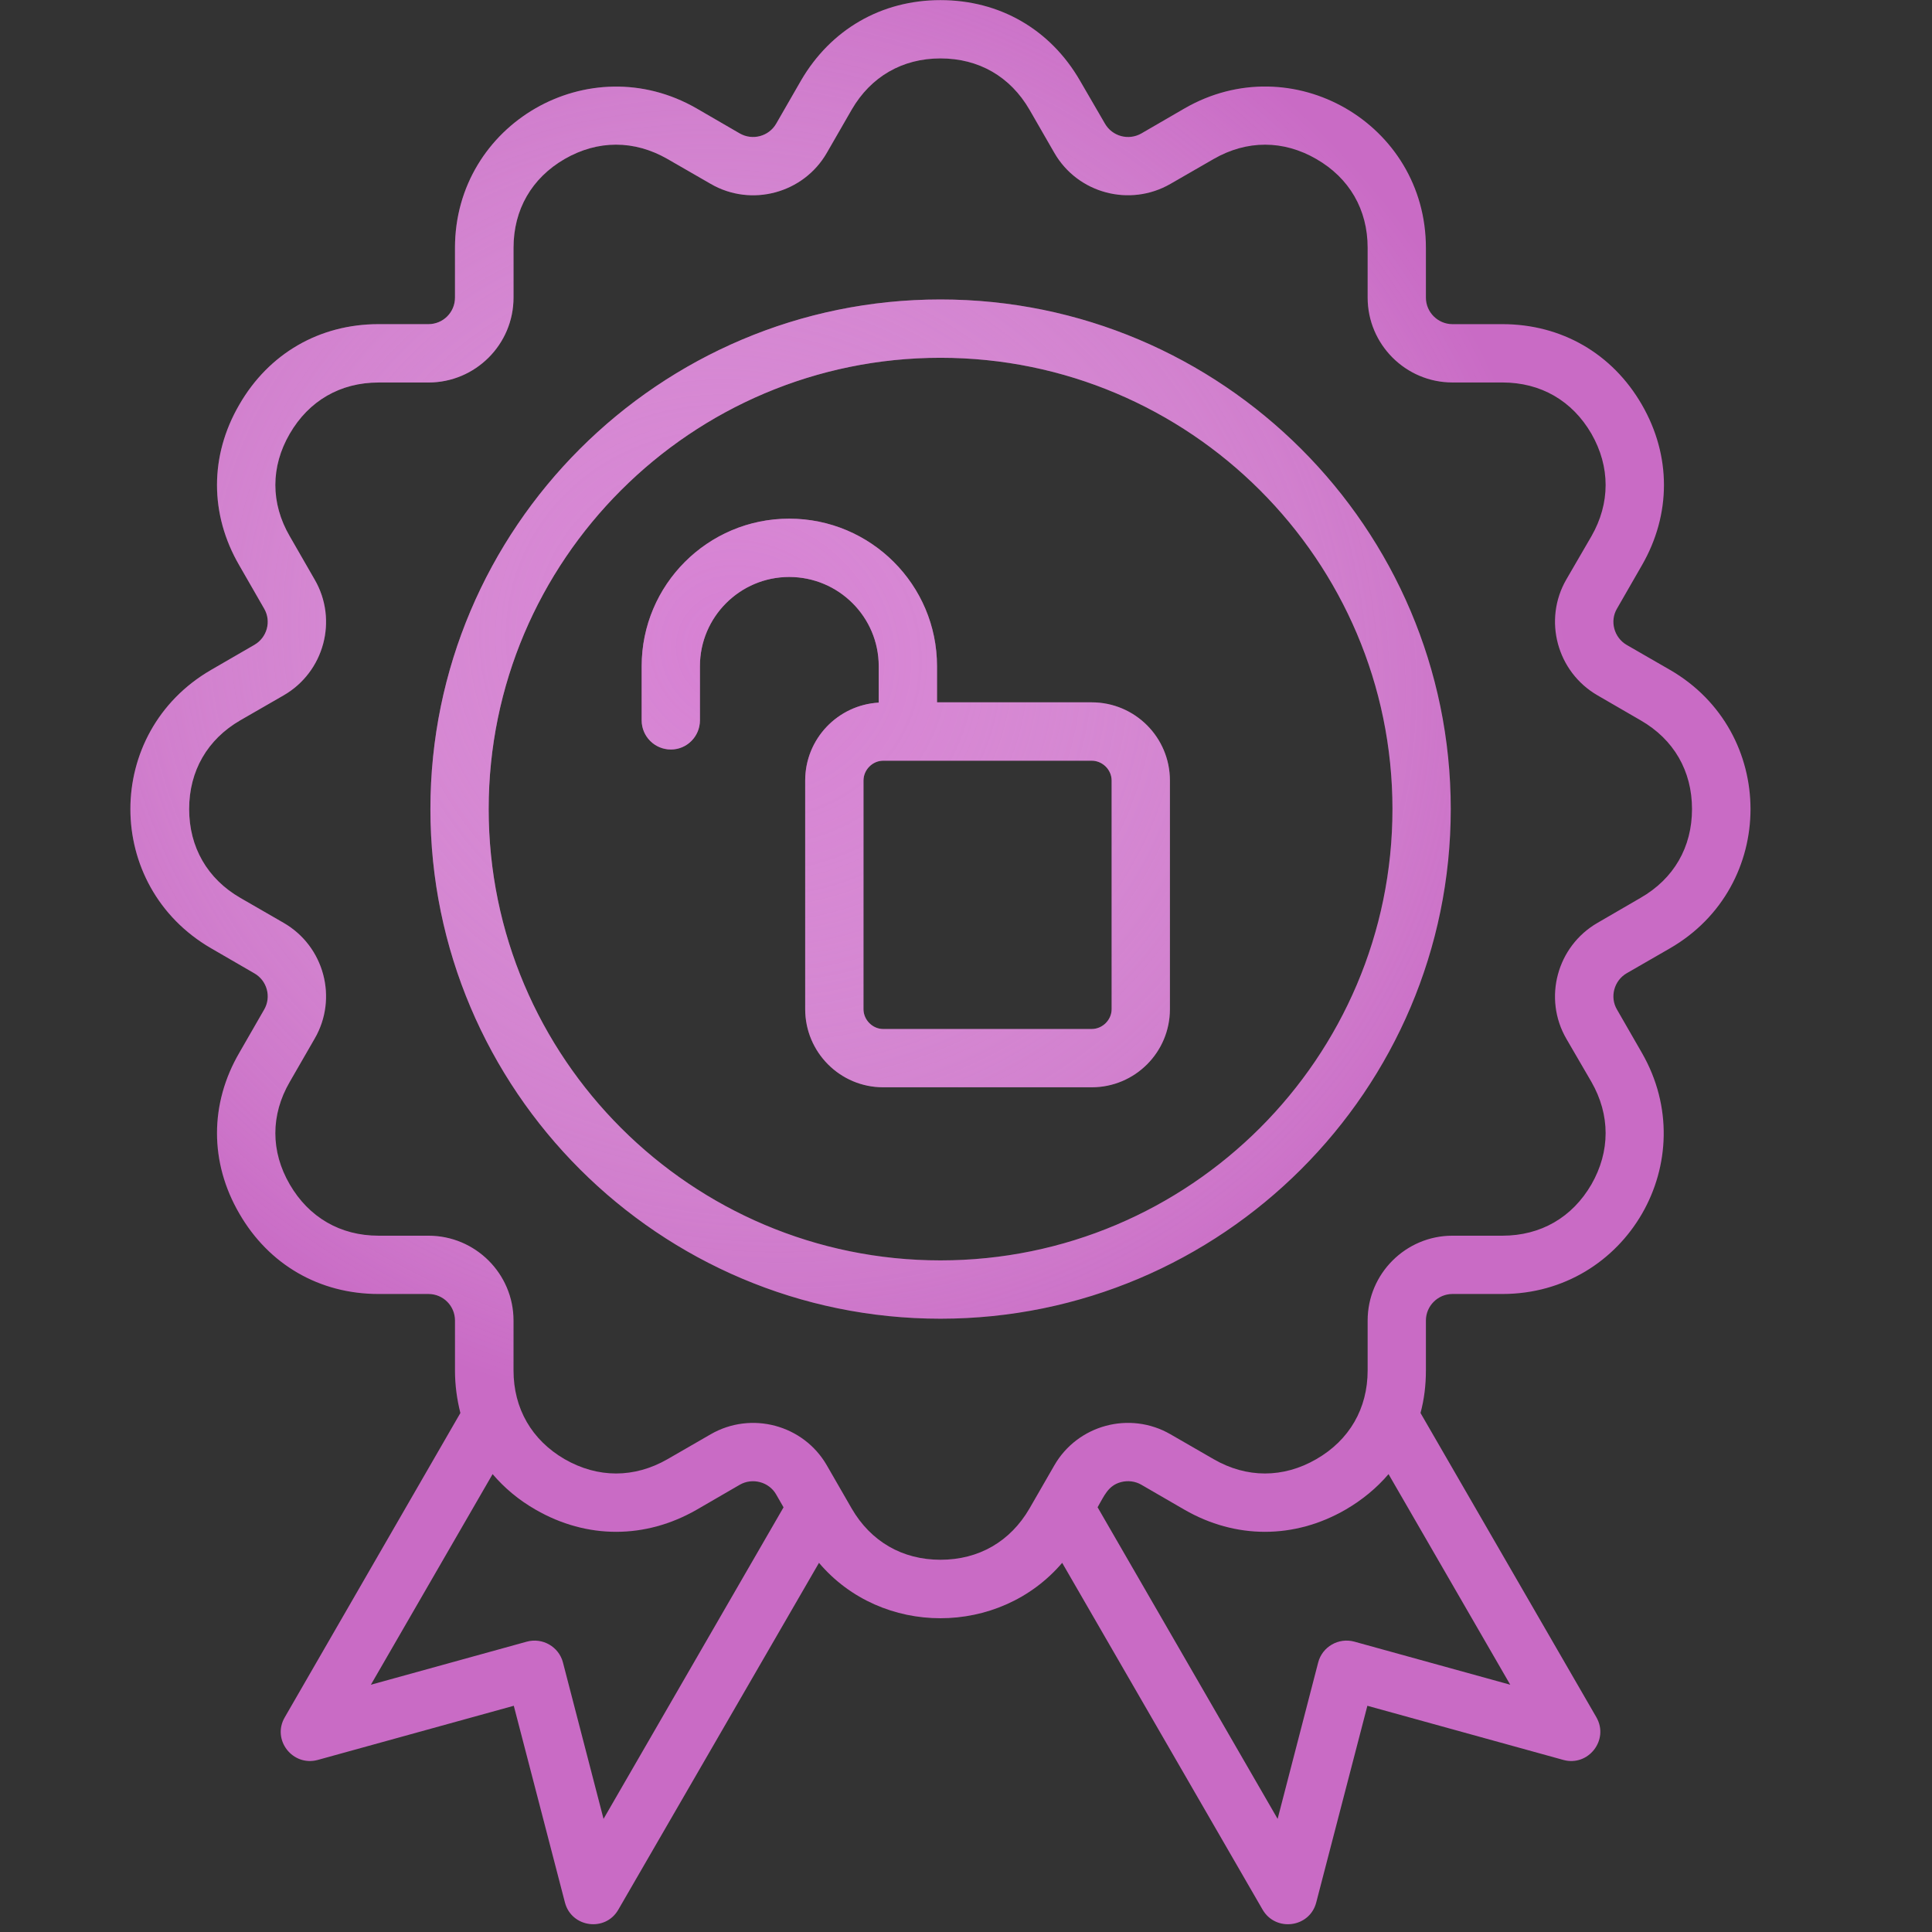 <svg width="64" height="64" viewBox="0 0 64 64" fill="none" xmlns="http://www.w3.org/2000/svg">
<rect x="0" y="0" width="64" height="64" fill="#333333" stroke="none"/>
<path fill-rule="evenodd" clip-rule="evenodd" d="M36.824 33.43C36.824 33.785 36.522 34.087 36.164 34.087H29.255C28.905 34.087 28.604 33.785 28.604 33.43V25.855C28.604 25.499 28.905 25.199 29.255 25.199H36.164C36.522 25.199 36.824 25.499 36.824 25.855V33.43ZM36.164 23.266H31.04V22.068C31.04 19.372 28.848 17.181 26.143 17.181C23.447 17.181 21.256 19.372 21.256 22.068V23.861C21.256 24.395 21.688 24.828 22.225 24.828C22.755 24.828 23.186 24.395 23.186 23.861V22.068C23.186 20.439 24.514 19.113 26.143 19.113C27.781 19.113 29.109 20.439 29.109 22.068V23.275C27.749 23.354 26.673 24.48 26.673 25.855V33.43C26.673 34.857 27.83 36.018 29.256 36.018H36.164C37.598 36.018 38.755 34.857 38.755 33.43V25.855C38.755 24.428 37.598 23.266 36.164 23.266ZM31.154 41.752C39.406 41.752 46.127 35.047 46.127 26.801C46.127 18.558 39.406 11.852 31.154 11.852C22.901 11.852 16.188 18.558 16.188 26.801C16.188 35.047 22.901 41.752 31.154 41.752ZM31.154 9.92C21.834 9.92 14.258 17.493 14.258 26.801C14.258 36.111 21.834 43.684 31.154 43.684C40.473 43.684 48.058 36.111 48.058 26.801C48.058 17.493 40.473 9.92 31.154 9.92ZM54.347 29.742C55.447 29.11 56.05 28.066 56.05 26.801C56.05 25.538 55.447 24.493 54.347 23.861L52.921 23.035C51.574 22.257 51.113 20.532 51.887 19.195L52.718 17.764C53.345 16.67 53.345 15.463 52.718 14.368C52.082 13.273 51.04 12.67 49.769 12.67H48.115C46.567 12.67 45.305 11.409 45.305 9.859V8.208C45.305 6.943 44.702 5.898 43.602 5.266C42.51 4.635 41.304 4.635 40.205 5.266L38.771 6.092C37.426 6.867 35.699 6.406 34.926 5.062L34.103 3.633C33.468 2.538 32.425 1.935 31.154 1.935C29.891 1.935 28.848 2.538 28.213 3.633L27.39 5.062C26.618 6.404 24.887 6.87 23.545 6.092L22.111 5.266C21.011 4.635 19.805 4.633 18.706 5.266C17.614 5.898 17.011 6.943 17.011 8.208V9.859C17.011 11.41 15.748 12.671 14.192 12.671H12.539C11.276 12.671 10.233 13.273 9.598 14.368C8.962 15.463 8.962 16.67 9.598 17.764L10.421 19.195C11.203 20.537 10.738 22.26 9.394 23.035L7.96 23.861C6.869 24.493 6.266 25.538 6.266 26.801C6.266 28.066 6.869 29.112 7.96 29.743L9.394 30.57C10.738 31.344 11.203 33.068 10.421 34.41L9.598 35.839C8.962 36.934 8.962 38.141 9.598 39.235C10.233 40.329 11.276 40.934 12.539 40.934H14.192C15.748 40.934 17.011 42.194 17.011 43.744V45.397C17.011 46.66 17.614 47.704 18.706 48.338C19.805 48.969 21.011 48.969 22.111 48.338L23.545 47.511C24.884 46.739 26.614 47.195 27.39 48.542L28.213 49.971C28.848 51.065 29.891 51.669 31.154 51.669C32.425 51.669 33.468 51.065 34.103 49.971L34.926 48.542C35.697 47.202 37.422 46.734 38.771 47.511L40.205 48.338C41.296 48.969 42.51 48.969 43.602 48.338C44.701 47.706 45.305 46.66 45.305 45.397V43.744C45.305 42.194 46.567 40.934 48.115 40.934H49.769C51.04 40.934 52.083 40.329 52.718 39.235C53.345 38.141 53.345 36.934 52.718 35.839L51.887 34.41C51.113 33.074 51.572 31.348 52.921 30.57L54.347 29.742ZM50.029 55.809L44.865 54.382C44.341 54.238 43.801 54.553 43.667 55.07L42.323 60.253L36.359 49.93C36.579 49.551 36.705 49.212 37.133 49.097C37.361 49.037 37.606 49.066 37.809 49.184L39.235 50.01C40.93 50.988 42.877 50.988 44.571 50.01C45.125 49.689 45.606 49.291 45.997 48.832L50.029 55.809ZM19.993 60.253L18.648 55.07C18.513 54.55 17.97 54.239 17.451 54.382L12.286 55.809L16.318 48.832C16.71 49.291 17.182 49.689 17.744 50.01C19.439 50.988 21.378 50.988 23.081 50.01L24.506 49.184C24.926 48.943 25.474 49.089 25.712 49.507L25.956 49.932L19.993 60.253ZM55.316 22.188L53.883 21.362C53.471 21.12 53.318 20.579 53.565 20.161L54.388 18.73C55.365 17.037 55.365 15.095 54.388 13.404C53.41 11.71 51.724 10.738 49.769 10.738H48.115C47.634 10.738 47.235 10.344 47.235 9.859V8.208C47.235 4.094 42.8 1.532 39.235 3.594L37.809 4.421C37.386 4.663 36.848 4.518 36.604 4.098L35.773 2.667C34.795 0.975 33.117 0.004 31.154 0.004C29.199 0.004 27.52 0.975 26.535 2.667L25.712 4.098C25.468 4.518 24.93 4.663 24.506 4.421L23.08 3.594C19.514 1.536 15.072 4.099 15.072 8.208V9.859C15.072 10.344 14.681 10.738 14.192 10.738H12.539C10.583 10.738 8.905 11.71 7.928 13.404C6.942 15.096 6.942 17.037 7.928 18.73L8.751 20.162C8.995 20.581 8.848 21.12 8.425 21.363L6.999 22.188C3.425 24.252 3.427 29.352 6.999 31.416L8.425 32.242C8.848 32.484 8.995 33.023 8.751 33.443L7.928 34.874C6.942 36.566 6.942 38.508 7.928 40.201C8.905 41.895 10.583 42.865 12.539 42.865H14.192C14.681 42.865 15.072 43.259 15.072 43.744V45.397C15.072 45.886 15.137 46.358 15.251 46.807L9.435 56.885C8.995 57.634 9.695 58.527 10.527 58.3L17.02 56.506L18.714 63.021C18.929 63.853 20.053 64.008 20.482 63.261L27.13 51.771C29.202 54.217 33.096 54.219 35.186 51.771L41.826 63.261C42.263 64.007 43.386 63.856 43.602 63.021L45.296 56.506L51.789 58.3C52.613 58.528 53.314 57.637 52.881 56.885L47.056 46.807C47.178 46.358 47.235 45.886 47.235 45.397V43.744C47.235 43.259 47.634 42.865 48.115 42.865H49.769C53.889 42.865 56.442 38.438 54.388 34.874L53.565 33.443C53.318 33.025 53.471 32.483 53.883 32.242L55.316 31.416C58.879 29.363 58.878 24.241 55.316 22.188Z" fill="#C868C4"/>
<path fill-rule="evenodd" clip-rule="evenodd" d="M36.824 33.43C36.824 33.785 36.522 34.087 36.164 34.087H29.255C28.905 34.087 28.604 33.785 28.604 33.43V25.855C28.604 25.499 28.905 25.199 29.255 25.199H36.164C36.522 25.199 36.824 25.499 36.824 25.855V33.43ZM36.164 23.266H31.04V22.068C31.04 19.372 28.848 17.181 26.143 17.181C23.447 17.181 21.256 19.372 21.256 22.068V23.861C21.256 24.395 21.688 24.828 22.225 24.828C22.755 24.828 23.186 24.395 23.186 23.861V22.068C23.186 20.439 24.514 19.113 26.143 19.113C27.781 19.113 29.109 20.439 29.109 22.068V23.275C27.749 23.354 26.673 24.48 26.673 25.855V33.43C26.673 34.857 27.83 36.018 29.256 36.018H36.164C37.598 36.018 38.755 34.857 38.755 33.43V25.855C38.755 24.428 37.598 23.266 36.164 23.266ZM31.154 41.752C39.406 41.752 46.127 35.047 46.127 26.801C46.127 18.558 39.406 11.852 31.154 11.852C22.901 11.852 16.188 18.558 16.188 26.801C16.188 35.047 22.901 41.752 31.154 41.752ZM31.154 9.92C21.834 9.92 14.258 17.493 14.258 26.801C14.258 36.111 21.834 43.684 31.154 43.684C40.473 43.684 48.058 36.111 48.058 26.801C48.058 17.493 40.473 9.92 31.154 9.92ZM54.347 29.742C55.447 29.11 56.05 28.066 56.05 26.801C56.05 25.538 55.447 24.493 54.347 23.861L52.921 23.035C51.574 22.257 51.113 20.532 51.887 19.195L52.718 17.764C53.345 16.67 53.345 15.463 52.718 14.368C52.082 13.273 51.04 12.67 49.769 12.67H48.115C46.567 12.67 45.305 11.409 45.305 9.859V8.208C45.305 6.943 44.702 5.898 43.602 5.266C42.51 4.635 41.304 4.635 40.205 5.266L38.771 6.092C37.426 6.867 35.699 6.406 34.926 5.062L34.103 3.633C33.468 2.538 32.425 1.935 31.154 1.935C29.891 1.935 28.848 2.538 28.213 3.633L27.39 5.062C26.618 6.404 24.887 6.87 23.545 6.092L22.111 5.266C21.011 4.635 19.805 4.633 18.706 5.266C17.614 5.898 17.011 6.943 17.011 8.208V9.859C17.011 11.41 15.748 12.671 14.192 12.671H12.539C11.276 12.671 10.233 13.273 9.598 14.368C8.962 15.463 8.962 16.67 9.598 17.764L10.421 19.195C11.203 20.537 10.738 22.26 9.394 23.035L7.96 23.861C6.869 24.493 6.266 25.538 6.266 26.801C6.266 28.066 6.869 29.112 7.96 29.743L9.394 30.57C10.738 31.344 11.203 33.068 10.421 34.41L9.598 35.839C8.962 36.934 8.962 38.141 9.598 39.235C10.233 40.329 11.276 40.934 12.539 40.934H14.192C15.748 40.934 17.011 42.194 17.011 43.744V45.397C17.011 46.66 17.614 47.704 18.706 48.338C19.805 48.969 21.011 48.969 22.111 48.338L23.545 47.511C24.884 46.739 26.614 47.195 27.39 48.542L28.213 49.971C28.848 51.065 29.891 51.669 31.154 51.669C32.425 51.669 33.468 51.065 34.103 49.971L34.926 48.542C35.697 47.202 37.422 46.734 38.771 47.511L40.205 48.338C41.296 48.969 42.51 48.969 43.602 48.338C44.701 47.706 45.305 46.66 45.305 45.397V43.744C45.305 42.194 46.567 40.934 48.115 40.934H49.769C51.04 40.934 52.083 40.329 52.718 39.235C53.345 38.141 53.345 36.934 52.718 35.839L51.887 34.41C51.113 33.074 51.572 31.348 52.921 30.57L54.347 29.742ZM50.029 55.809L44.865 54.382C44.341 54.238 43.801 54.553 43.667 55.07L42.323 60.253L36.359 49.93C36.579 49.551 36.705 49.212 37.133 49.097C37.361 49.037 37.606 49.066 37.809 49.184L39.235 50.01C40.93 50.988 42.877 50.988 44.571 50.01C45.125 49.689 45.606 49.291 45.997 48.832L50.029 55.809ZM19.993 60.253L18.648 55.07C18.513 54.55 17.97 54.239 17.451 54.382L12.286 55.809L16.318 48.832C16.71 49.291 17.182 49.689 17.744 50.01C19.439 50.988 21.378 50.988 23.081 50.01L24.506 49.184C24.926 48.943 25.474 49.089 25.712 49.507L25.956 49.932L19.993 60.253ZM55.316 22.188L53.883 21.362C53.471 21.12 53.318 20.579 53.565 20.161L54.388 18.73C55.365 17.037 55.365 15.095 54.388 13.404C53.41 11.71 51.724 10.738 49.769 10.738H48.115C47.634 10.738 47.235 10.344 47.235 9.859V8.208C47.235 4.094 42.8 1.532 39.235 3.594L37.809 4.421C37.386 4.663 36.848 4.518 36.604 4.098L35.773 2.667C34.795 0.975 33.117 0.004 31.154 0.004C29.199 0.004 27.52 0.975 26.535 2.667L25.712 4.098C25.468 4.518 24.93 4.663 24.506 4.421L23.08 3.594C19.514 1.536 15.072 4.099 15.072 8.208V9.859C15.072 10.344 14.681 10.738 14.192 10.738H12.539C10.583 10.738 8.905 11.71 7.928 13.404C6.942 15.096 6.942 17.037 7.928 18.73L8.751 20.162C8.995 20.581 8.848 21.12 8.425 21.363L6.999 22.188C3.425 24.252 3.427 29.352 6.999 31.416L8.425 32.242C8.848 32.484 8.995 33.023 8.751 33.443L7.928 34.874C6.942 36.566 6.942 38.508 7.928 40.201C8.905 41.895 10.583 42.865 12.539 42.865H14.192C14.681 42.865 15.072 43.259 15.072 43.744V45.397C15.072 45.886 15.137 46.358 15.251 46.807L9.435 56.885C8.995 57.634 9.695 58.527 10.527 58.3L17.02 56.506L18.714 63.021C18.929 63.853 20.053 64.008 20.482 63.261L27.13 51.771C29.202 54.217 33.096 54.219 35.186 51.771L41.826 63.261C42.263 64.007 43.386 63.856 43.602 63.021L45.296 56.506L51.789 58.3C52.613 58.528 53.314 57.637 52.881 56.885L47.056 46.807C47.178 46.358 47.235 45.886 47.235 45.397V43.744C47.235 43.259 47.634 42.865 48.115 42.865H49.769C53.889 42.865 56.442 38.438 54.388 34.874L53.565 33.443C53.318 33.025 53.471 32.483 53.883 32.242L55.316 31.416C58.879 29.363 58.878 24.241 55.316 22.188Z" fill="url(#paint0_angular_82_948)" fill-opacity="0.63"/>
<defs>
<radialGradient id="paint0_angular_82_948" cx="0" cy="0" r="1" gradientUnits="userSpaceOnUse" gradientTransform="translate(24.5 21.5) rotate(114.076) scale(25.739 27.774)">
<stop stop-color="#DF8DDC"/>
<stop offset="1" stop-color="white" stop-opacity="0.03"/>
</radialGradient>
</defs>
</svg>

